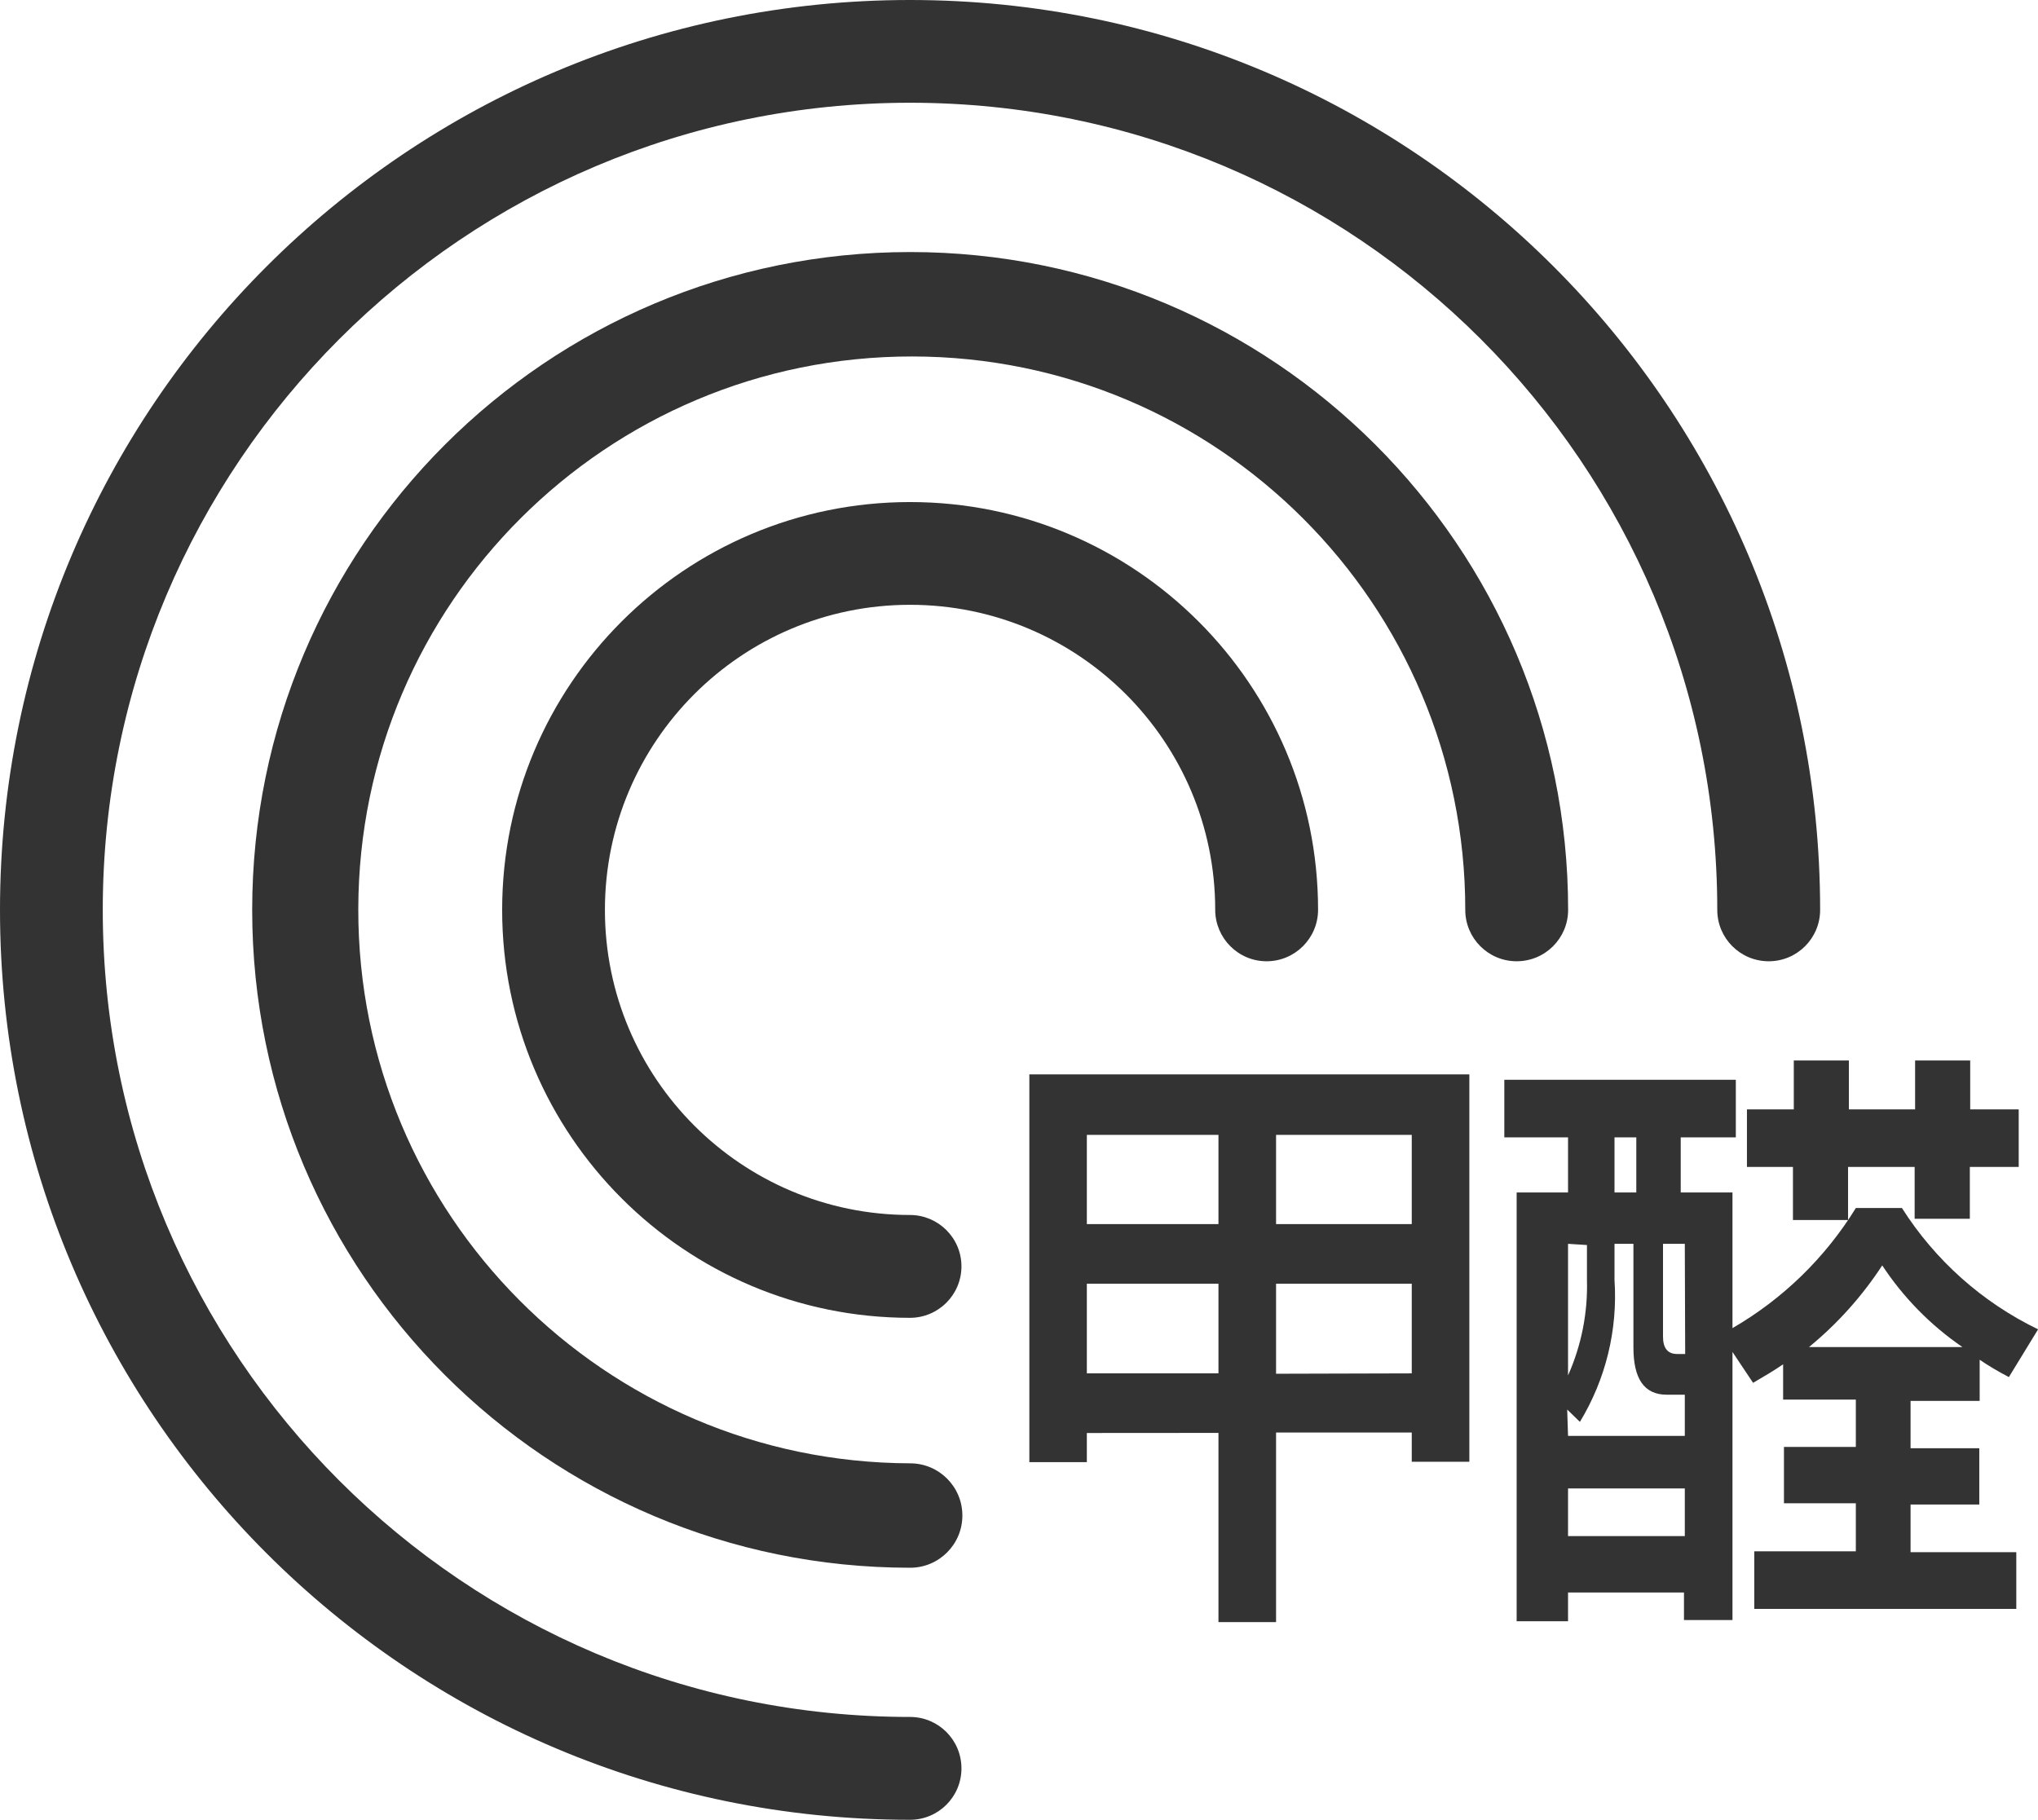 <svg xmlns="http://www.w3.org/2000/svg" xmlns:xlink="http://www.w3.org/1999/xlink" fill="none" version="1.1" width="21.973" height="19.624" viewBox="0 0 21.973 19.624"><g><g><path d="M9.812,14.211C7.383,14.211,5.414,12.241,5.414,9.812C5.414,7.383,7.383,5.414,9.812,5.414C12.241,5.414,14.211,7.383,14.211,9.812C14.21,10.118,13.962,10.366,13.656,10.366C13.351,10.366,13.103,10.118,13.102,9.812C13.102,7.995,11.629,6.522,9.812,6.522C7.995,6.522,6.522,7.995,6.522,9.812C6.522,11.629,7.995,13.102,9.812,13.102C10.118,13.103,10.366,13.351,10.366,13.656C10.366,13.962,10.118,14.21,9.812,14.211Z" fill="#333333" fill-opacity="1"/></g><g><path d="M9.812,19.624C4.393,19.624,0,15.231,0,9.812C0,4.393,4.393,0,9.812,0C15.231,0,19.624,4.393,19.624,9.812C19.624,10.118,19.376,10.366,19.07,10.366C18.763,10.366,18.515,10.118,18.515,9.812C18.515,5.005,14.619,1.108,9.812,1.108C5.005,1.108,1.108,5.005,1.108,9.812C1.108,14.619,5.005,18.515,9.812,18.515C10.118,18.515,10.366,18.763,10.366,19.07C10.366,19.376,10.118,19.624,9.812,19.624Z" fill="#333333" fill-opacity="1"/></g><g><path d="M9.813,16.906C5.895,16.906,2.719,13.73,2.719,9.812C2.719,5.894,5.895,2.718,9.813,2.718C13.731,2.718,16.907,5.894,16.907,9.812C16.907,10.118,16.659,10.366,16.352,10.366C16.046,10.366,15.798,10.118,15.798,9.812C15.798,6.518,13.13,3.847,9.836,3.844C6.543,3.841,3.869,6.506,3.863,9.8C3.856,13.094,6.519,15.77,9.813,15.78C10.124,15.78,10.376,16.032,10.376,16.343C10.376,16.654,10.124,16.906,9.813,16.906Z" fill="#333333" fill-opacity="1"/></g><g><path d="M11.718,15.453L11.718,15.767L11.098,15.767L11.098,11.586L15.842,11.586L15.842,15.763L15.221,15.763L15.221,15.448L13.758,15.448L13.758,17.492L13.137,17.492L13.137,15.452L11.718,15.453ZM11.718,12.238L11.718,13.2L13.137,13.2L13.137,12.238L11.718,12.238ZM11.718,14.81L13.137,14.81L13.137,13.843L11.718,13.843L11.718,14.81ZM15.221,12.238L13.758,12.238L13.758,13.2L15.221,13.2L15.221,12.238ZM15.221,14.81L15.221,13.843L13.758,13.843L13.758,14.814L15.221,14.81ZM18.901,14.912L18.679,14.579L18.679,17.47L18.156,17.47L18.156,17.173L16.906,17.173L16.906,17.483L16.352,17.483L16.352,12.859L16.906,12.859L16.906,12.265L16.219,12.265L16.219,11.644L18.715,11.644L18.715,12.265L18.121,12.265L18.121,12.859L18.679,12.859L18.679,14.322C19.223,14.007,19.68,13.562,20.009,13.027L20.506,13.027C20.864,13.591,21.372,14.044,21.974,14.335L21.659,14.85C21.548,14.792,21.442,14.73,21.344,14.663L21.344,15.107L20.599,15.107L20.599,15.617L21.34,15.617L21.34,16.224L20.599,16.224L20.599,16.738L21.739,16.738L21.739,17.35L18.914,17.35L18.914,16.729L20.009,16.729L20.009,16.211L19.234,16.211L19.234,15.603L20.009,15.603L20.009,15.093L19.225,15.093L19.225,14.712C19.123,14.783,19.007,14.85,18.901,14.912ZM16.906,15.484L18.165,15.484L18.165,15.04L17.97,15.04C17.726,15.04,17.611,14.867,17.611,14.53L17.611,13.413L17.407,13.413L17.407,13.803C17.443,14.339,17.313,14.873,17.034,15.333L16.897,15.2L16.906,15.484ZM16.906,13.413L16.906,14.832C17.05,14.509,17.12,14.157,17.11,13.803L17.11,13.426L16.906,13.413ZM18.165,16.565L18.165,16.051L16.906,16.051L16.906,16.565L18.165,16.565ZM17.642,12.859L17.642,12.265L17.407,12.265L17.407,12.859L17.642,12.859ZM18.165,13.413L17.93,13.413L17.93,14.415C17.93,14.535,17.979,14.601,18.081,14.601L18.169,14.601L18.165,13.413ZM19.34,11.963L19.34,11.436L19.934,11.436L19.934,11.963L20.648,11.963L20.648,11.436L21.242,11.436L21.242,11.963L21.765,11.963L21.765,12.584L21.238,12.584L21.238,13.143L20.643,13.143L20.643,12.584L19.925,12.584L19.925,13.156L19.331,13.156L19.331,12.584L18.835,12.584L18.835,11.963L19.34,11.963ZM20.298,13.639C20.08,13.974,19.813,14.273,19.504,14.526L21.158,14.526C20.813,14.29,20.518,13.988,20.289,13.639L20.298,13.639Z" fill="#333333" fill-opacity="1"/></g></g></svg>